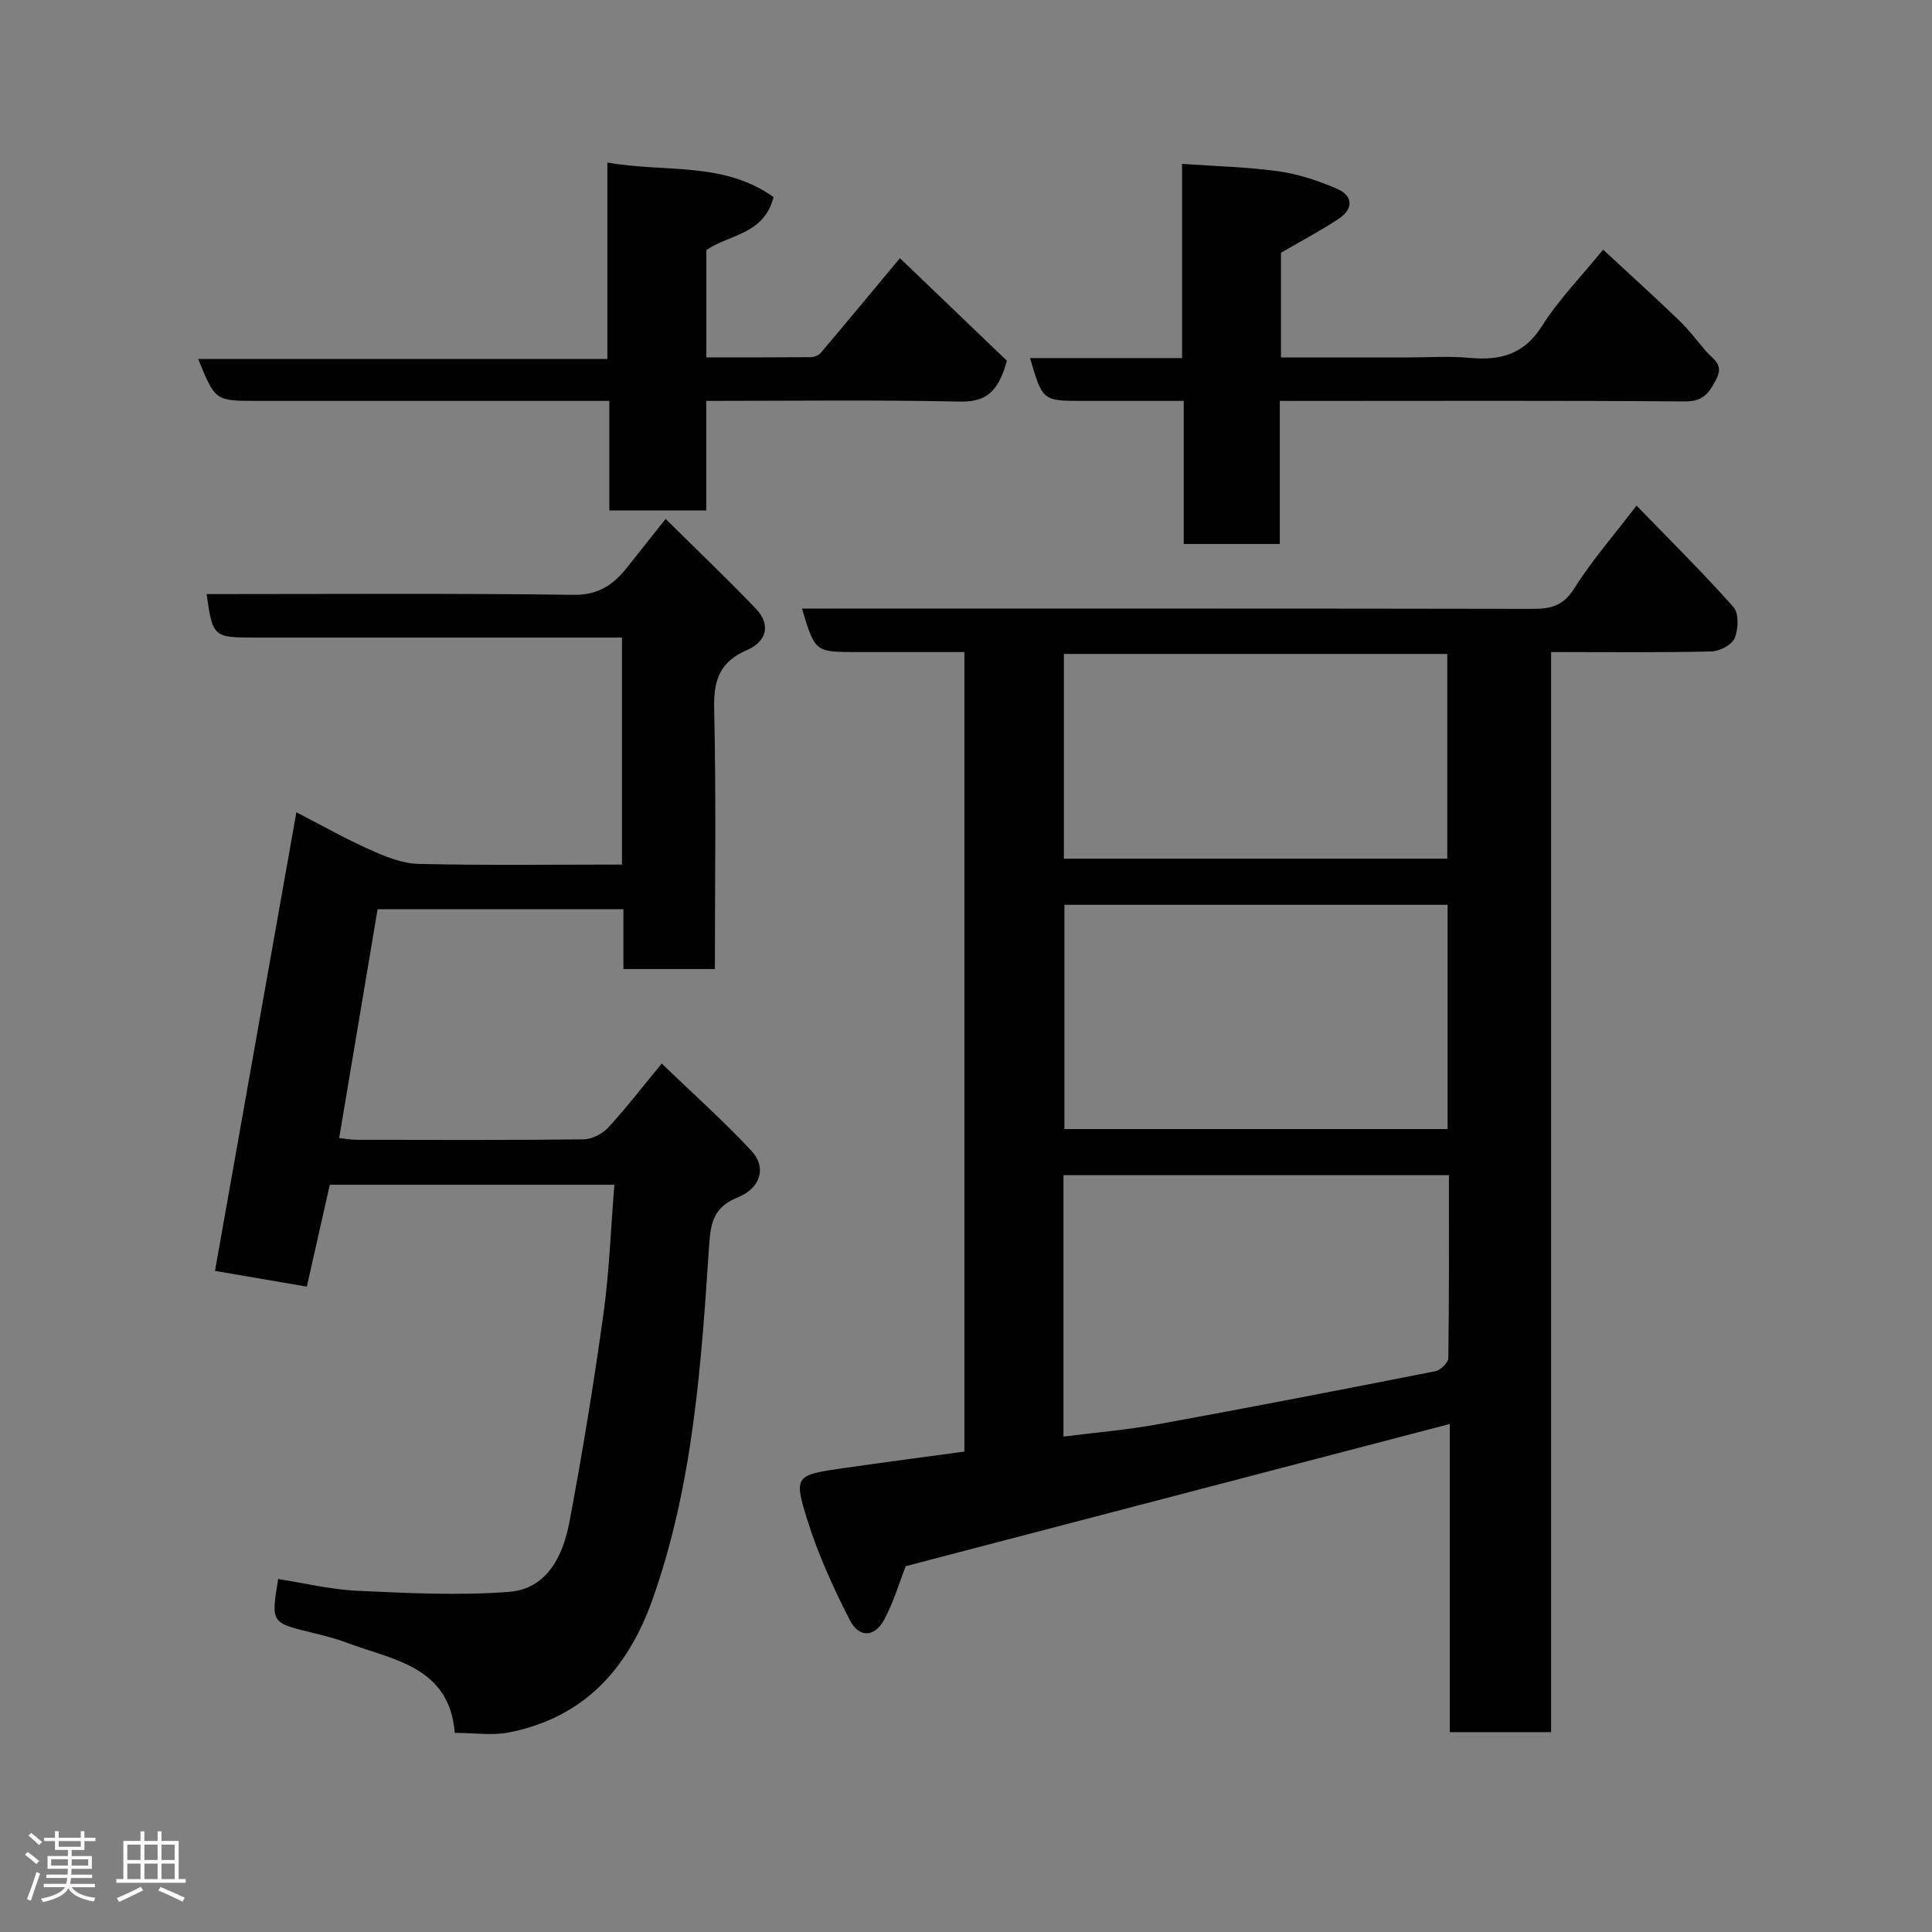 <svg enable-background="new 0 0 400 400" viewBox="0 0 400 400" xmlns="http://www.w3.org/2000/svg"><rect x="0" y="0" width="400" height="400" fill="#808080" stroke="none"/><path d="m5.17 384 .55-.58c.85.61 1.65 1.24 2.4 1.87l-.59.64c-.83-.73-1.62-1.38-2.36-1.93m1.22 9.53-.82-.34c.71-1.76 1.37-3.64 1.98-5.63.24.13.5.25.76.36-.6 1.67-1.24 3.54-1.92 5.61m-.5-13.5.57-.54c.56.44 1.31 1.06 2.26 1.87l-.64.64c-.68-.66-1.41-1.32-2.19-1.97m3.25.46h2.24v-1.36h.77v1.36h4.57v-1.36h.76v1.36h2.28v.69h-2.28v1.84h-2.64v1.26h4.18v2.64h-4.21c0 .45-.02.86-.05 1.21h4.32v.69h-4.38c-.04.34-.1.75-.19 1.22h5.15v.69h-4.82c.87 1.19 2.51 1.92 4.93 2.19-.17.31-.3.57-.37.76-2.77-.49-4.52-1.41-5.26-2.76-.56 1.26-2.3 2.23-5.24 2.9-.12-.24-.26-.48-.43-.72 2.73-.55 4.38-1.34 4.96-2.38h-4.38v-.69h4.65c.1-.38.17-.79.21-1.22h-4.32v-.69h4.4c.03-.34.05-.75.05-1.21h-4.2v-2.64h4.23v-1.26h-2.69v-1.84h-2.24zm1.46 4.46v1.29h3.45c.01-.4.02-.57.01-.53v-.32-.45h-3.46zm1.55-2.59h4.57v-1.19h-4.57zm6.11 2.59h-3.42v.77c-.02.19-.01.37-.02.53h3.44z" fill="#fcfafa"/><path d="m32.63 379.16h.82v1.98h3.54v7.89h1.46v.78h-14.37v-.78h1.46v-7.89h3.54v-1.98h.82v1.98h2.73zm-3.49 11.48.5.73c-1.61.82-3.28 1.63-5 2.41-.13-.27-.28-.55-.44-.82 1.75-.72 3.4-1.49 4.94-2.32m-2.78-5.55h2.73v-3.18h-2.73zm0 3.95h2.73v-3.2h-2.73zm3.54-3.95h2.73v-3.18h-2.73zm0 3.95h2.73v-3.2h-2.73zm7.89 4.68c-1.84-.92-3.51-1.7-5.02-2.32l.45-.73c1.89.8 3.57 1.55 5.04 2.23zm-1.62-11.81h-2.73v3.18h2.73zm-2.73 7.13h2.73v-3.2h-2.73z" fill="#fcfafa"/><g fill="#010102"><path d="m199.67 135c-7.69 0-15 0-22.31 0-8.61 0-8.61 0-11.32-9h5.86c48.49 0 96.97-.03 145.46.06 3.73.01 6.3-.63 8.54-4.19 3.64-5.78 8.19-10.99 12.93-17.19 6.79 7.01 13.67 13.81 20.08 21.02 1.14 1.29 1 4.57.23 6.42-.58 1.39-3.11 2.72-4.81 2.76-10.94.24-21.9.12-33.19.12v223.62c-7.06 0-13.78 0-20.98 0 0-21.37 0-42.79 0-63.8-37.73 9.86-75.11 19.63-112.64 29.44-1.25 3.19-2.45 7.27-4.39 10.96-1.99 3.78-5.26 3.98-7.2.18-3.39-6.62-6.51-13.5-8.74-20.58-2.92-9.26-2.51-9.43 7.29-10.84 8.27-1.19 16.55-2.27 25.19-3.45 0-54.8 0-109.85 0-165.53zm20.51 162.43c6.57-.84 13.06-1.37 19.45-2.53 19.22-3.51 38.4-7.23 57.56-11.01 1.07-.21 2.66-1.77 2.67-2.71.18-12.59.12-25.18.12-37.87-26.9 0-53.26 0-79.8 0zm79.53-63.67c0-15.62 0-30.99 0-46.43-26.66 0-53.03 0-79.33 0v46.43zm-.07-55.98c0-14.44 0-28.48 0-42.39-26.73 0-53.09 0-79.37 0v42.39z"/><path d="m42.77 123c25.35 0 50.68-.18 76.01.15 5.25.07 8.31-2.18 11.16-5.8 2.43-3.08 4.88-6.15 7.87-9.91 6.37 6.3 12.64 12.28 18.63 18.52 3.29 3.43 2.22 6.91-1.79 8.63-5.7 2.45-6.94 6.32-6.79 12.22.42 17.81.15 35.63.15 53.82-6.28 0-12.33 0-18.94 0 0-4.03 0-8.11 0-12.39-17.15 0-33.76 0-50.89 0-2.62 15.62-5.26 31.31-7.96 47.38 1.15.12 2.39.36 3.62.36 15.67.03 31.33.09 47-.09 1.74-.02 3.9-1.15 5.11-2.47 3.67-3.97 6.97-8.28 11.05-13.22 6.39 6.15 12.77 11.84 18.58 18.07 3.18 3.41 1.94 7.7-2.82 9.63-4.8 1.94-5.61 4.93-5.93 9.78-1.65 24.81-3.29 49.65-11.72 73.43-5.15 14.51-14.24 24.48-29.67 27.56-3.5.7-7.26.1-11.28.1-1.13-13.83-12.84-15.08-22.55-18.73-2.28-.86-4.66-1.44-7.03-2.02-8.47-2.05-8.48-2.03-6.99-11.1 5.43.84 10.86 2.18 16.33 2.43 10.47.48 21.03 1.03 31.44.23 7.97-.61 11.22-7.53 12.54-14.5 2.69-14.27 5.03-28.61 7.03-42.99 1.22-8.76 1.52-17.65 2.27-26.8-19.78 0-39.05 0-58.92 0-1.49 6.62-3.04 13.52-4.75 21.09-6.65-1.14-13.1-2.24-19.02-3.25 5.68-32.02 11.2-63.13 16.85-94.96 4.92 2.54 9.94 5.38 15.19 7.73 3.18 1.43 6.69 2.88 10.09 2.96 13.95.33 27.91.14 42.13.14 0-15.71 0-30.98 0-47-1.71 0-3.46 0-5.21 0-23.67 0-47.33 0-71 0-8.35 0-8.53-.16-9.79-9z"/><path d="m264.97 83v29.63c-6.57 0-12.95 0-19.89 0 0-9.68 0-19.41 0-29.63-7.32 0-14.1 0-20.88 0-8.34 0-8.34 0-10.94-8.86h31.47c0-13.33 0-26.38 0-40.21 7.06.5 13.59.64 20.01 1.54 4.11.58 8.21 1.95 12.04 3.6 3.39 1.46 3.48 4.18.38 6.23-3.73 2.47-7.72 4.56-11.95 7.03v21.68h26.02c4.33 0 8.69-.32 12.99.08 6.36.58 11.29-.65 15.04-6.6 3.47-5.5 8.13-10.24 12.65-15.8 5.29 4.91 10.63 9.73 15.81 14.72 2 1.93 3.68 4.19 5.5 6.32 1.4 1.65 3.76 2.63 2.12 5.78-1.5 2.88-2.72 4.63-6.49 4.6-25.99-.2-51.97-.1-77.96-.1-1.8-.01-3.59-.01-5.92-.01z"/><path d="m208.47 74.69c-1.85 6.76-4.58 8.56-9.78 8.45-17.3-.37-34.62-.14-52.47-.14v22.68c-6.92 0-13.3 0-20.06 0 0-7.38 0-14.65 0-22.68-2.11 0-3.86 0-5.6 0-22.48 0-44.96 0-67.45 0-8.54 0-8.54 0-12.09-8.68h84.73c0-13.54 0-26.59 0-40.68 11.91 2.15 23.99-.29 34.41 7.17-2.02 7.84-9.25 7.7-13.92 10.97v22.21c7.34 0 14.46.02 21.57-.04.7-.01 1.64-.33 2.07-.84 5.28-6.22 10.48-12.5 16.44-19.66 7.69 7.38 15.3 14.67 22.15 21.24z"/></g></svg>